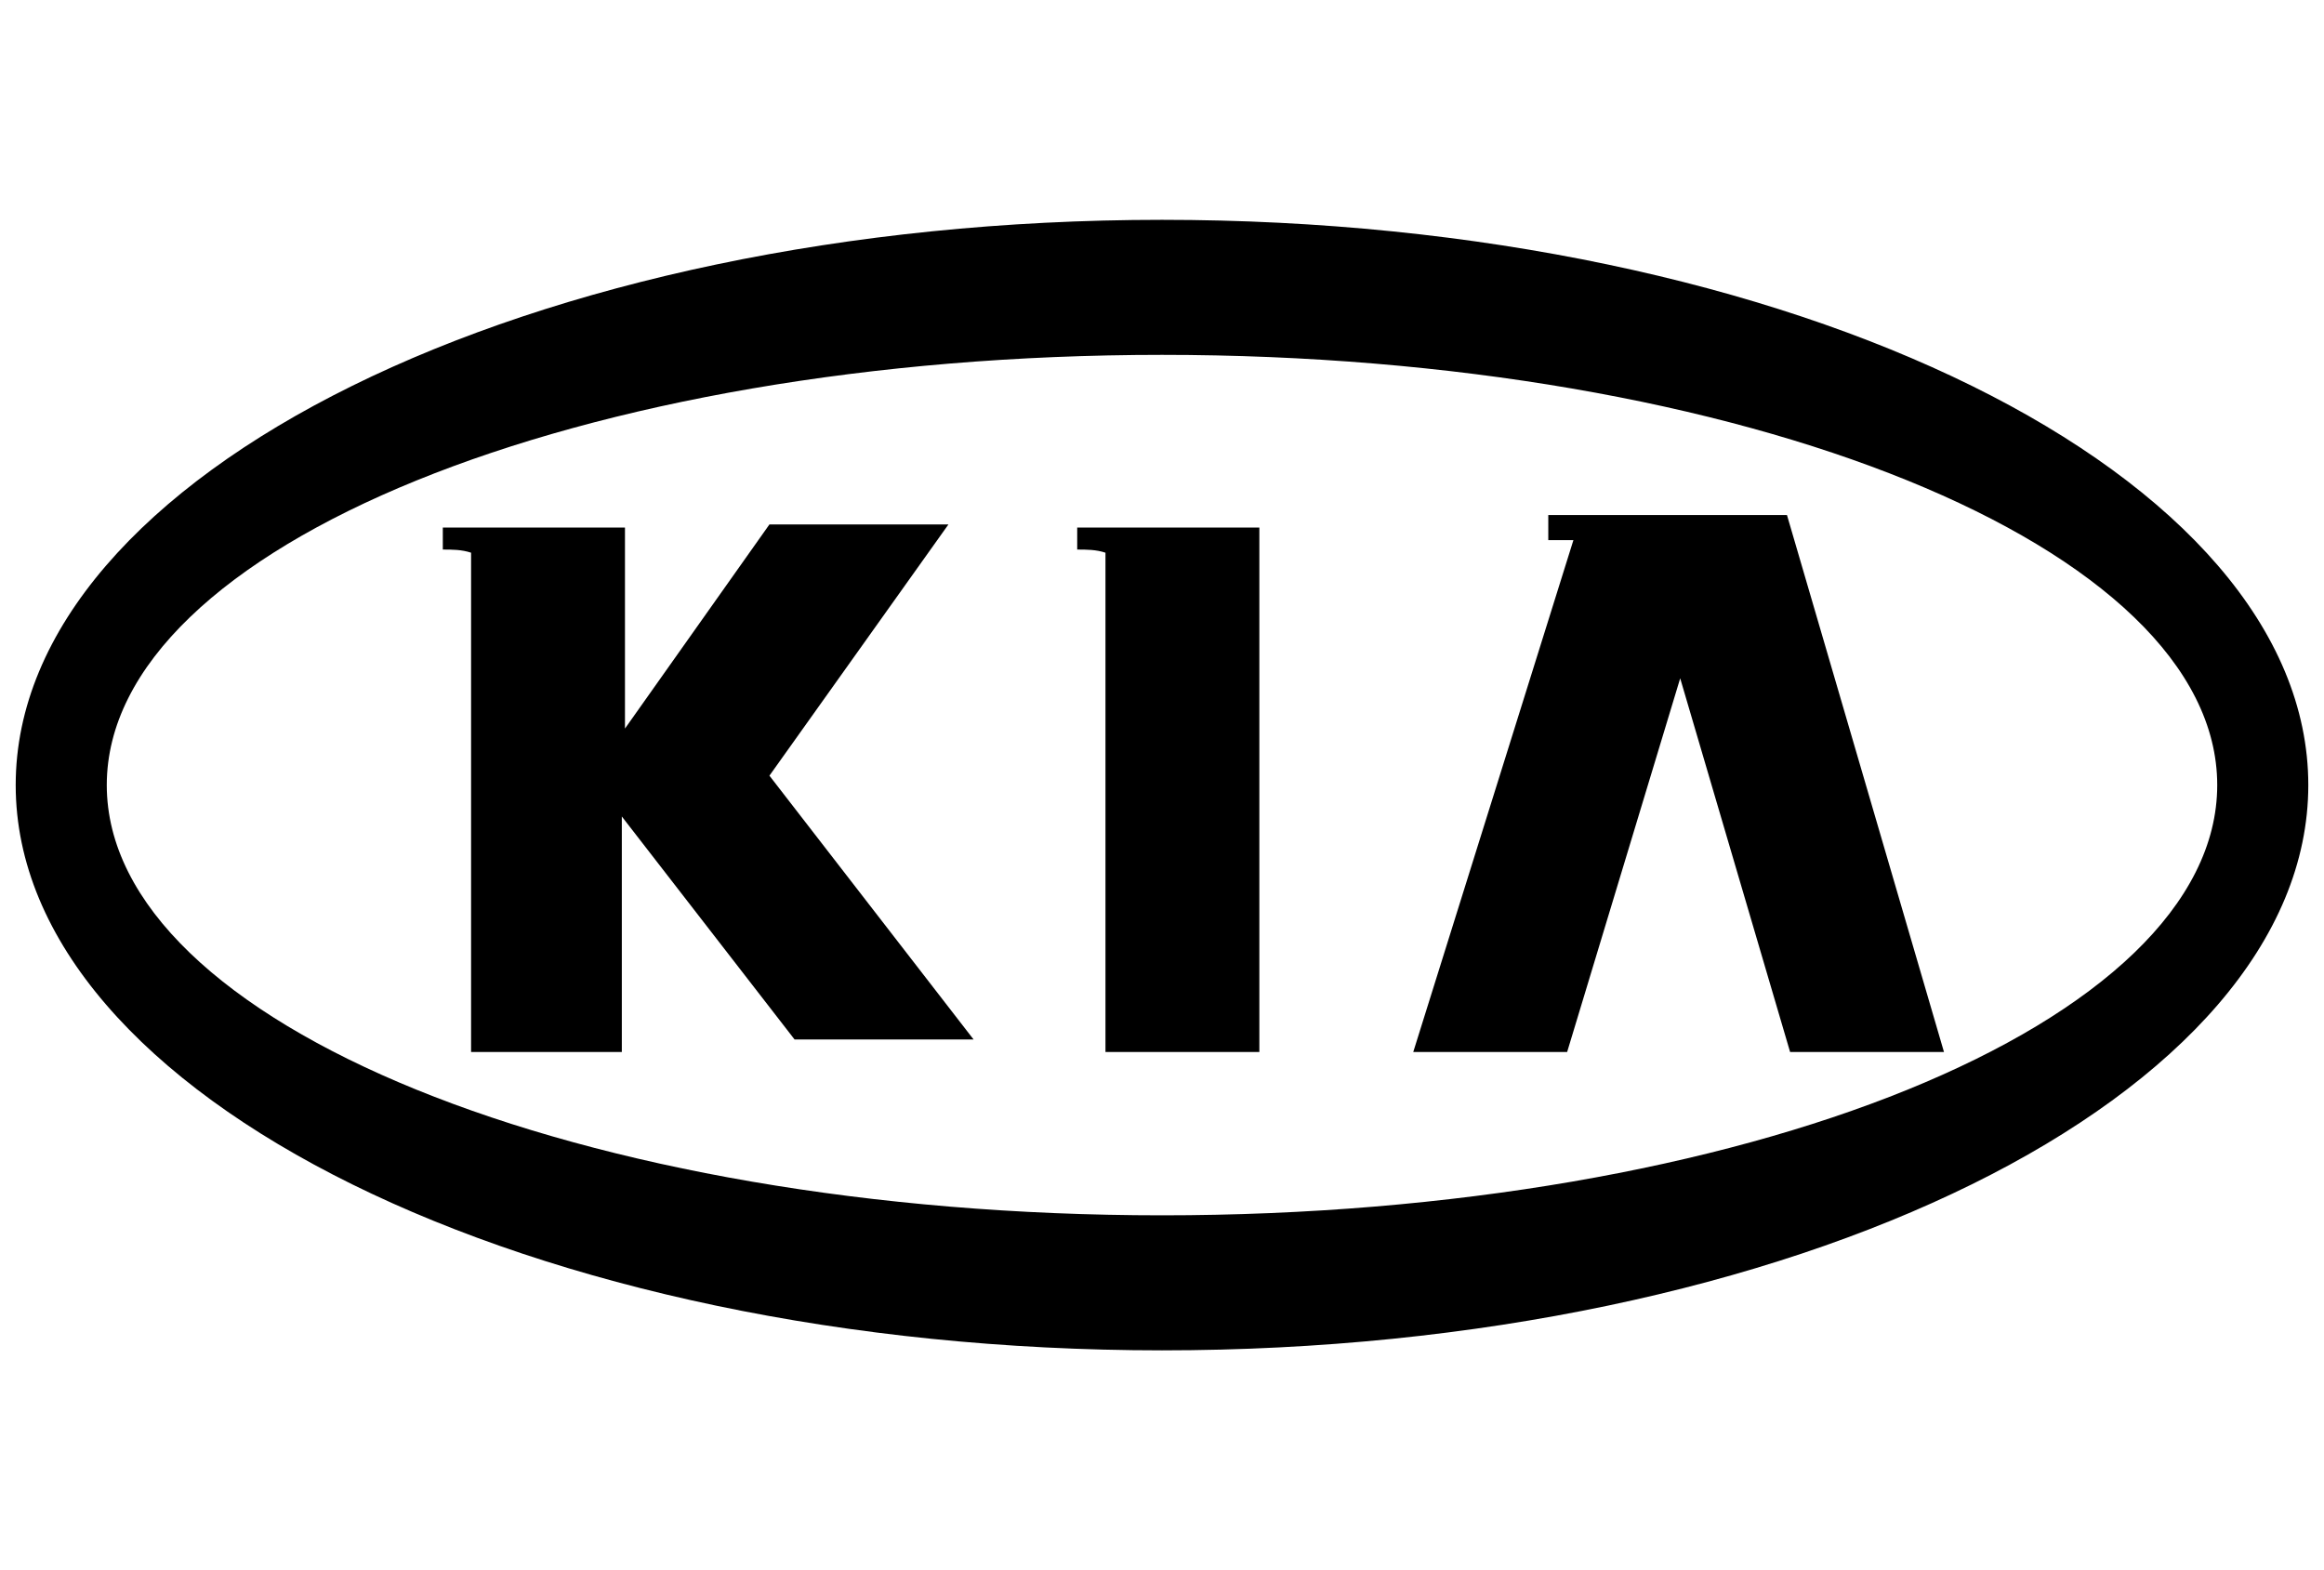 <svg version="1.1" id="Layer_1" xmlns="http://www.w3.org/2000/svg" x="0" y="0" width="74" height="50" viewBox="0 0 74 50" xml:space="preserve"><path class="svg-path" d="M37 43c20.1 0 36.5-8.1 36.5-18S57.1 7 37 7 .5 15.1.5 25 16.9 43 37 43zm0-31.7c18.5 0 33.6 6.1 33.6 13.7S55.5 38.7 37 38.7 3.4 32.6 3.4 25 18.5 11.3 37 11.3z"/><path class="svg-path" d="M49.9 33.5l3.6-11.9L57 33.5h4.9l-5-17.1h-7.6v.8h.8L45 33.5zm-35 0h4.9V26l5.5 7.1H31l-6.5-8.4 5.7-8h-5.7l-4.6 6.5v-6.4h-5.8v.7c.3 0 .6 0 .9.1v15.9h-.1zm20.3 0h4.9V16.8h-5.8v.7c.3 0 .6 0 .9.1v15.9z"/></svg>
